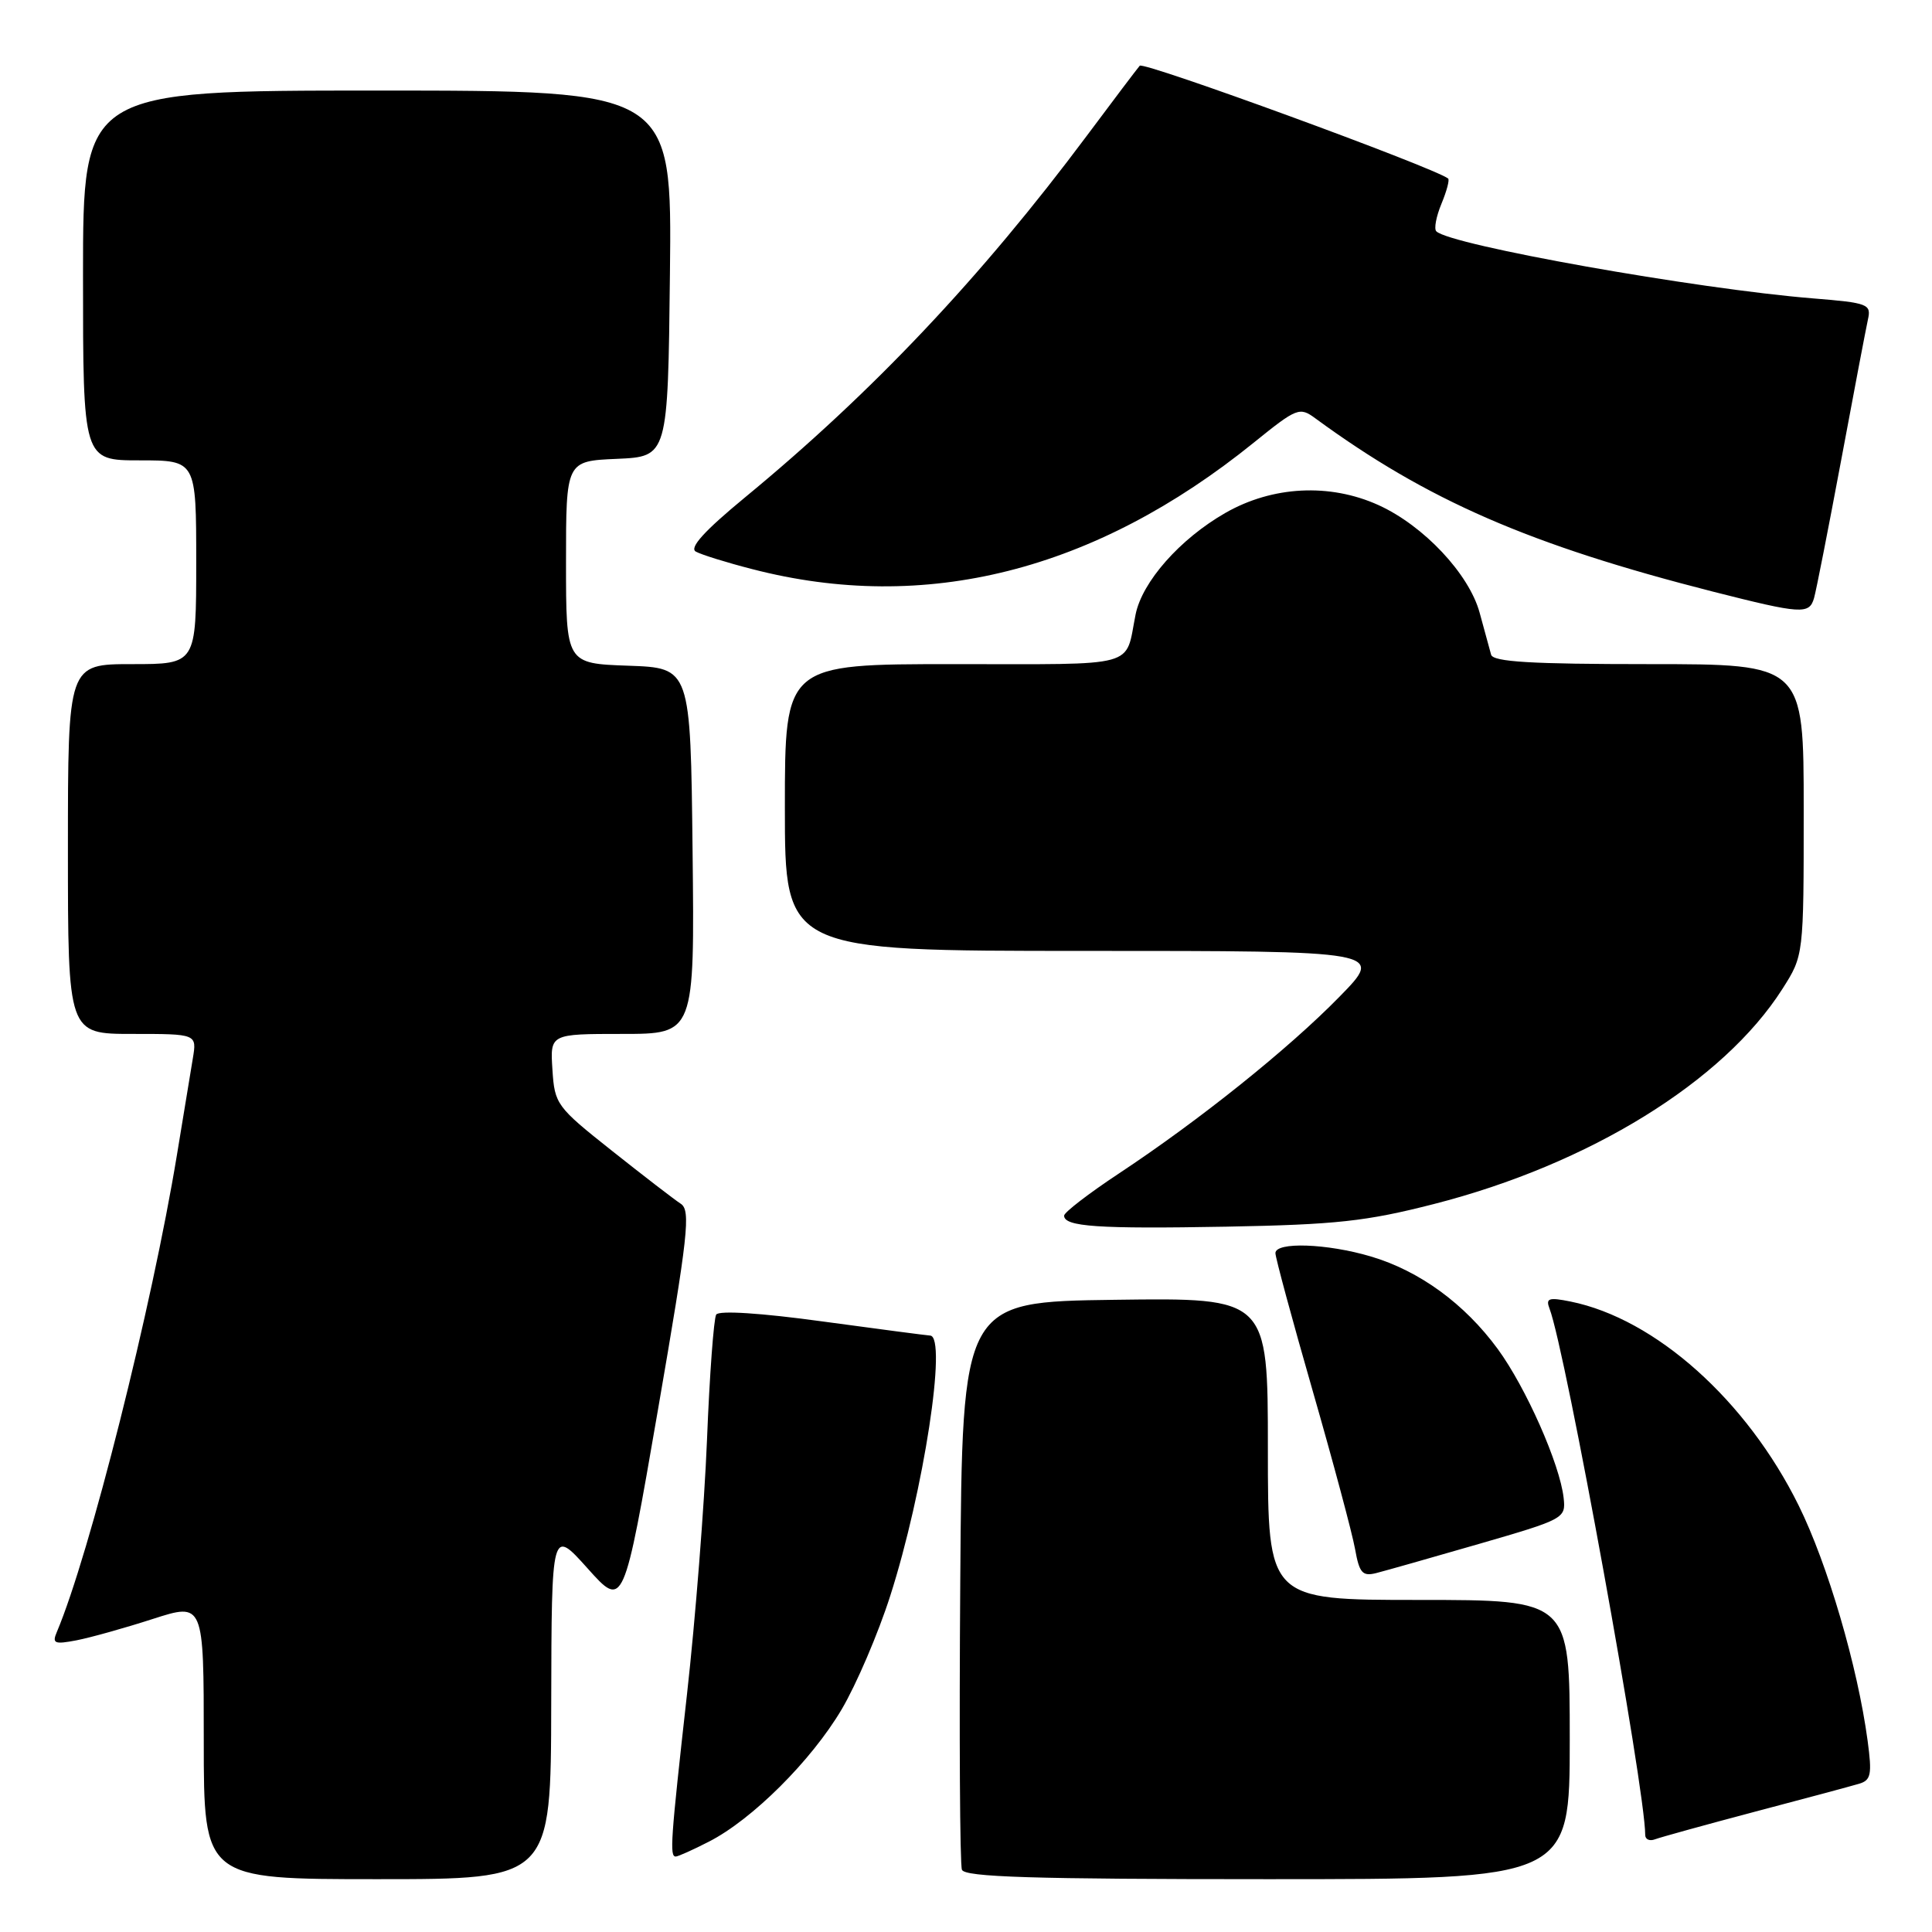 <?xml version="1.0" encoding="UTF-8" standalone="no"?>
<!DOCTYPE svg PUBLIC "-//W3C//DTD SVG 1.1//EN" "http://www.w3.org/Graphics/SVG/1.1/DTD/svg11.dtd" >
<svg xmlns="http://www.w3.org/2000/svg" xmlns:xlink="http://www.w3.org/1999/xlink" version="1.1" viewBox="0 0 256 256">
 <g >
 <path fill="currentColor"
d=" M 73.04 225.75 C 73.09 202.50 73.09 202.50 77.86 207.82 C 82.63 213.15 82.63 213.15 87.18 186.82 C 91.19 163.60 91.55 160.38 90.20 159.50 C 89.35 158.95 85.25 155.79 81.08 152.48 C 73.74 146.66 73.49 146.32 73.20 141.73 C 72.89 137.00 72.89 137.00 82.46 137.00 C 92.04 137.00 92.04 137.00 91.77 112.75 C 91.50 88.50 91.50 88.50 83.25 88.21 C 75.00 87.92 75.00 87.92 75.00 74.51 C 75.00 61.09 75.00 61.09 81.75 60.80 C 88.50 60.50 88.50 60.50 88.77 36.25 C 89.04 12.00 89.04 12.00 50.02 12.00 C 11.00 12.00 11.00 12.00 11.00 36.50 C 11.00 61.00 11.00 61.00 18.50 61.00 C 26.00 61.00 26.00 61.00 26.00 74.50 C 26.00 88.00 26.00 88.00 17.50 88.00 C 9.00 88.00 9.00 88.00 9.00 112.50 C 9.00 137.00 9.00 137.00 17.55 137.00 C 26.09 137.00 26.09 137.00 25.55 140.25 C 25.25 142.04 24.31 147.78 23.45 153.00 C 20.13 173.20 11.87 205.99 7.53 216.25 C 6.88 217.77 7.22 217.91 10.14 217.35 C 11.99 216.99 16.54 215.72 20.25 214.52 C 27.00 212.35 27.00 212.35 27.00 230.68 C 27.00 249.00 27.00 249.00 50.00 249.00 C 73.00 249.00 73.00 249.00 73.04 225.75 Z  M 208.00 230.50 C 208.00 212.00 208.00 212.00 188.00 212.00 C 168.00 212.00 168.00 212.00 168.00 191.98 C 168.00 171.96 168.00 171.96 147.75 172.23 C 127.50 172.50 127.50 172.50 127.24 209.50 C 127.09 229.84 127.19 247.06 127.46 247.75 C 127.83 248.72 136.80 249.00 167.97 249.00 C 208.00 249.00 208.00 249.00 208.00 230.50 Z  M 93.93 244.03 C 99.66 241.11 107.51 233.29 111.52 226.51 C 113.47 223.21 116.37 216.44 117.96 211.46 C 122.39 197.65 125.54 177.06 123.25 176.97 C 122.84 176.95 116.42 176.11 109.00 175.10 C 100.86 173.98 95.26 173.62 94.90 174.19 C 94.58 174.70 94.02 182.18 93.68 190.81 C 93.33 199.44 92.14 214.60 91.03 224.50 C 88.86 243.91 88.71 246.00 89.54 246.00 C 89.84 246.00 91.81 245.12 93.93 244.03 Z  M 232.54 240.06 C 239.12 238.33 245.32 236.66 246.33 236.36 C 247.92 235.89 248.07 235.14 247.47 230.66 C 246.15 220.83 242.17 207.25 238.34 199.50 C 231.46 185.56 219.36 174.74 208.10 172.46 C 205.22 171.88 204.79 172.02 205.32 173.40 C 207.44 178.90 218.00 237.03 218.00 243.14 C 218.00 243.73 218.58 243.99 219.29 243.72 C 220.00 243.45 225.97 241.80 232.54 240.06 Z  M 196.00 204.57 C 207.29 201.30 207.49 201.19 207.19 198.48 C 206.69 194.00 202.20 183.86 198.46 178.75 C 194.07 172.76 188.10 168.40 181.65 166.49 C 175.83 164.76 169.00 164.53 169.00 166.05 C 169.00 166.63 171.22 174.85 173.94 184.30 C 176.66 193.76 179.18 203.18 179.55 205.24 C 180.12 208.44 180.53 208.90 182.36 208.44 C 183.54 208.14 189.68 206.40 196.00 204.57 Z  M 190.00 159.54 C 210.58 154.28 228.37 143.30 236.17 131.05 C 239.00 126.61 239.00 126.61 239.00 107.30 C 239.00 88.00 239.00 88.00 218.47 88.00 C 202.90 88.00 197.85 87.70 197.58 86.75 C 197.39 86.06 196.70 83.56 196.06 81.19 C 194.66 76.05 188.65 69.65 182.66 66.93 C 176.20 64.00 168.60 64.39 162.36 67.97 C 156.34 71.42 151.34 77.09 150.47 81.43 C 149.03 88.59 151.20 88.00 126.43 88.00 C 104.00 88.00 104.00 88.00 104.00 107.00 C 104.00 126.00 104.00 126.00 143.72 126.00 C 183.44 126.00 183.44 126.00 177.47 132.09 C 170.68 139.03 158.88 148.47 148.25 155.50 C 144.26 158.14 141.00 160.65 141.00 161.08 C 141.00 162.54 145.48 162.85 162.50 162.54 C 177.02 162.27 181.03 161.84 190.00 159.54 Z  M 240.37 79.25 C 240.65 78.29 242.26 70.08 243.96 61.00 C 245.65 51.92 247.25 43.53 247.51 42.34 C 247.97 40.30 247.54 40.13 240.25 39.54 C 224.78 38.29 192.14 32.48 190.32 30.65 C 189.99 30.33 190.30 28.69 191.00 27.00 C 191.70 25.31 192.10 23.81 191.88 23.65 C 189.76 22.10 151.52 8.11 151.02 8.71 C 150.65 9.14 147.49 13.32 144.00 18.00 C 129.99 36.77 115.58 52.02 98.69 65.93 C 93.34 70.34 91.30 72.59 92.20 73.09 C 92.91 73.49 96.27 74.54 99.67 75.41 C 122.59 81.35 145.07 75.68 166.12 58.66 C 171.85 54.03 172.20 53.89 174.30 55.44 C 189.12 66.30 202.67 72.20 227.00 78.40 C 238.70 81.37 239.74 81.44 240.37 79.25 Z "/>
</g>
</svg>